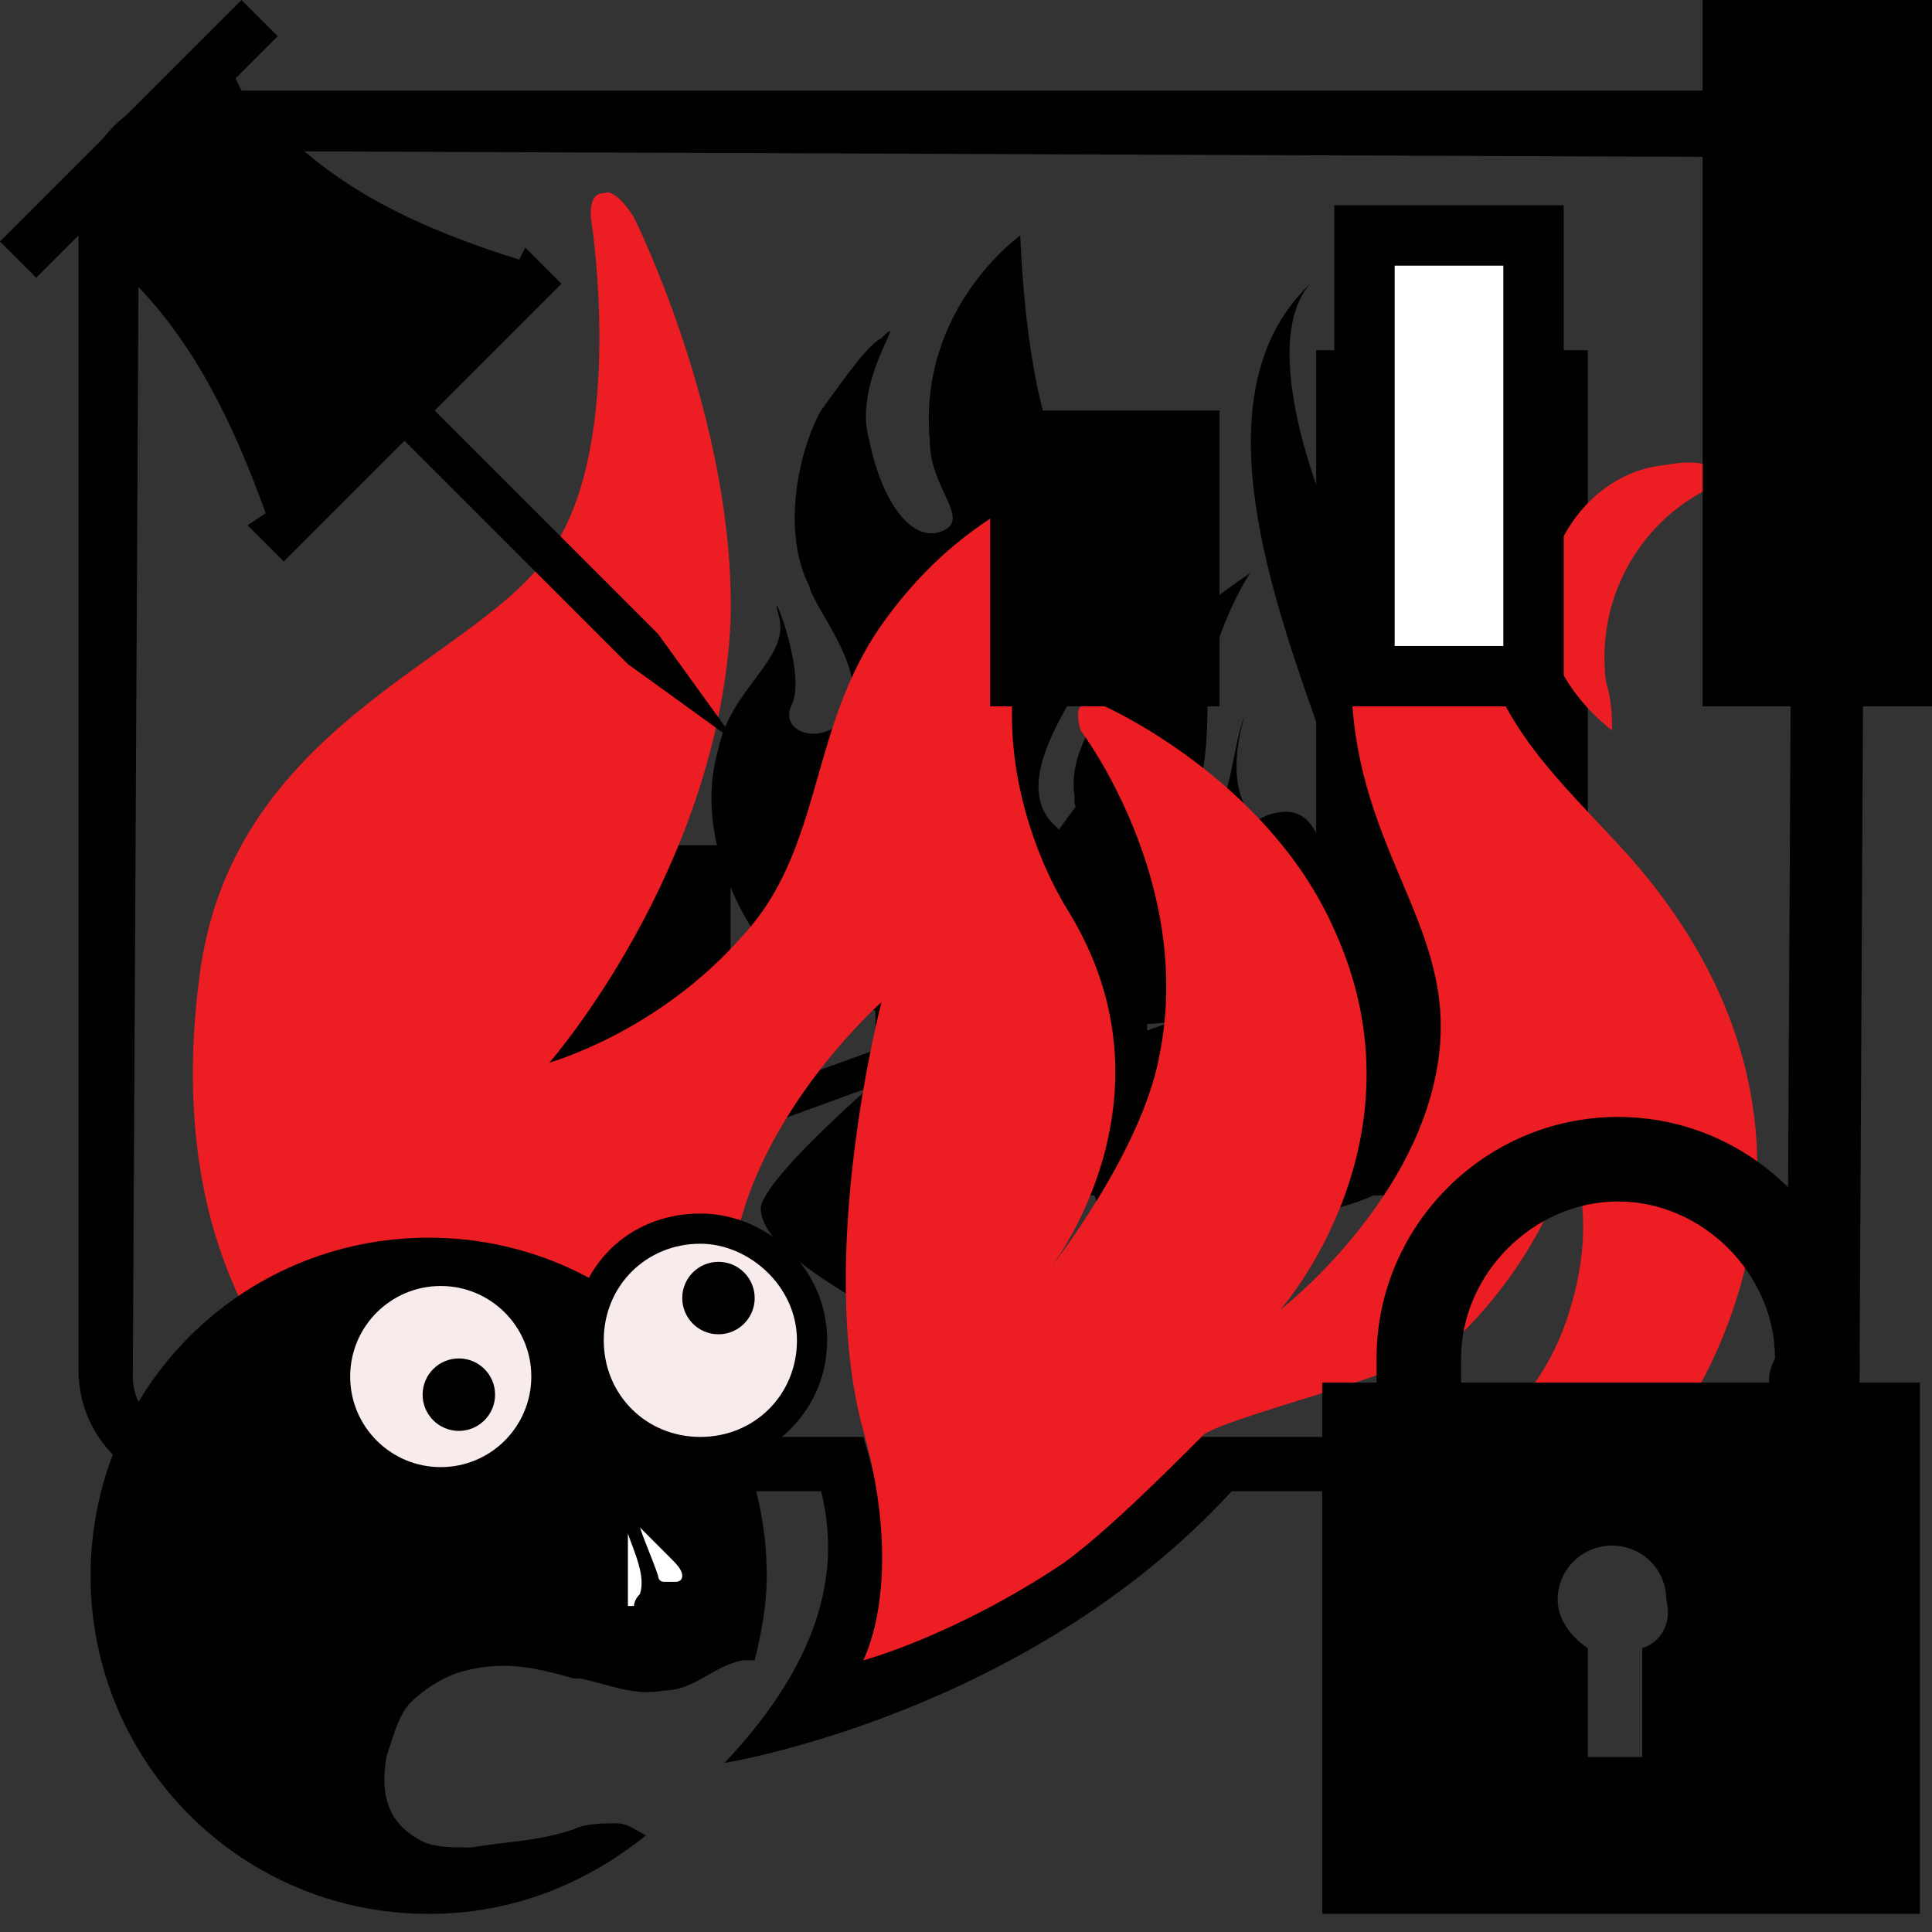 <svg xmlns="http://www.w3.org/2000/svg" xmlns:xlink="http://www.w3.org/1999/xlink" x="0" y="0" enable-background="new 0 0 32 32" version="1.1" viewBox="0 0 32 32" xml:space="preserve"><rect x="0" y="0" width="32" height="32" fill="#333333" stroke="none"/><g id="You"><path fill="#010101" d="M28.8,1.5L3.3,1.5c0,0,0,0,0,0l0,1l25.4,0.1c0.6,0,1,0.5,1,1l-0.1,19.2c0,0.5-0.5,1-1,1l-8.4,0l-0.4,0 l-0.3,0.3c-1.6,1.7-3.6,2.8-5.2,3.4c0.5-1.2,0.4-2.2,0.2-3l-0.2-0.7l-0.8,0l-10.3,0c-0.6,0-1-0.5-1-1L2.3,3.5c0-0.5,0.5-1,1-1v-1 c-1.1,0-2,0.9-2,2L1.3,22.7c0,1.1,0.9,2,2,2l10.3,0c0.3,1.2,0.1,2.7-1.6,4.5c0,0,5-0.8,8.4-4.5l8.4,0c0,0,0,0,0,0c1.1,0,2-0.9,2-2 l0.1-19.2C30.8,2.4,29.9,1.5,28.8,1.5z"/></g><g id="PollMiddle"><rect width="4.5" height="5.9" x="7.6" y="14" fill="#010101"/><path fill="#010101" d="M18,10.9v7.9h-2.5v-7.9H18 M19,9.9h-4.5v9.9H19V9.9L19,9.9z"/><rect width="4.5" height="14" x="21.8" y="5.8" fill="#010101"/></g><g id="Hot"><g><g><g><g><g><g><g><g><path fill="#010101" d="M18.8,16c-0.1,0-1.6,0.4-2.5,0.6c-0.3,0.1-0.6,0.1-0.6,0.1l0.6-0.3l2.2-1c-2,0.5-1.7,0.5-0.9,0 c0,0,0,0,0,0c0.1-0.1,0.2-0.1,0.3-0.2l-1.5,0.5L8,18.8h0c-0.1,0.1-0.2,0.3-0.1,0.5c0.1,0.2,0.2,0.3,0.3,0.3 c0,0,0.1,0,0.2,0l8-2.9L18.8,16z M16.6,15.3l2-0.7c0,0,0.1,0,0.1,0c0,0,0,0,0.1,0l0.6-0.3l0.7-0.4l0.9-0.4 c0.3-0.1,0.6-0.1,0.8,0.3l0.4,1.2c0.1,0.4,0,0.6-0.4,0.7l-1.4,0.3l-0.8,0.2l-0.1,0c-0.1,0-0.1,0-0.2,0c0,0-0.1,0.1-0.1,0.1 l-2.9,1l-1.6,0.6l-6.3,2.3c-0.2,0.1-0.3,0-0.5,0c-0.2-0.1-0.4-0.3-0.5-0.6c-0.1-0.3-0.1-0.6,0-0.8c0.1-0.1,0.2-0.2,0.3-0.3 l6.7-2.4L16.6,15.3z"/><path fill="#010101" d="M22.1,8.8c1,2.7,3.2,6,2.4,8.9c-0.2,0.6-0.4,0.9-0.5,1.1c-1.3,2-5.9,1.9-7.3-0.9l3.6-1.3 c0.4,0.2,0.9,0.2,1.4,0.1c0.9-0.4,1-2,0.5-3.6c-0.8-2.4-2.6-6.4-0.5-8.4C21,5.5,21.5,7.4,22.1,8.8z"/><path fill="#010101" d="M18.8,10.2c1,0.5,0.8,2,0.6,3.5l-2.4,0.9c0.2-0.3,0.4-0.5,0.5-0.8C18.3,12.6,19.7,11.6,18.8,10.2z"/></g></g></g></g></g></g></g></g></g><g id="VeryHot"><g><path fill="#010101" d="M14.8,16.8c0,0-1.5-0.2-2.2-1.2c-0.7-1-1-2.2-0.7-3.2c0.2-1,1.2-1.5,1-2.2c-0.2-0.7,0.5,1,0.2,1.5 c-0.2,0.5,0.7,0.7,1,0c0.2-0.7-0.6-1.6-0.7-2c-0.5-1-0.1-2.4,0.2-2.9c0.5-0.7,0.8-1.1,1-1.2c0.5-0.5-0.5,0.7-0.2,1.7 c0.2,1,0.7,1.7,1.2,1.5c0.5-0.2-0.2-0.7-0.2-1.5c-0.2-2.2,1.5-3.4,1.5-3.4S17,7.6,18,8.1c0.7,0.3,0.7,1.7,0.2,2.7 c-0.5,0.9-1.5,2.2-0.7,2.9c0.7,0.7,2,0.7,2.4,0.2c0.5-0.5,0.5-1.5,0.7-2c0.2-0.5-0.5,1,0.2,1.7c0.7,0.7,0,2.9-0.7,3.2 c-0.7,0.2-2,0.2-2.2,0.2s0.5-0.2,0.2-1c-0.2-0.7,0,1-0.5-0.2c-0.5-1.2-1.9-0.8-1.2-1.5c0.2-0.2-0.5,0-0.2,0.7s1,1,0.2,1.2 c-0.5,0.2-1.5-0.7-1.5-1.2c0-0.5,0.2-1.7,0.2-1.7s-0.7,0.7-1,1.5c-0.2,0.5,0.2,0.9,0.5,1.2c0.2,0.2,0.7,0.5,0.7,0.7 S14.8,16.8,14.8,16.8z"/><path fill="#010101" d="M17.8,13.2C17.8,13.2,18,12.2,17.8,13.2c-0.1,0.5,1.2,1,1.7,0.5c0.5-0.5,0.5-1.5,0.5-2.2 c0-0.7,0.5-1.7,0.7-2C21,9.3,17.5,11.5,17.8,13.2z"/><path fill="#010101" d="M13.1,16.6l-4.4,0.1c0,0-0.5,0.6-0.4,1.2C8.4,18.3,8.7,19,9.5,19c0.8,0,4.2-1.7,4.2-1.7L13.1,16.6z"/><path fill="#010101" d="M21.3,16.6l-0.4,0.8l3.8,1.3c0,0,0.9,0.1,1.3-0.7c0.4-0.8-0.6-1.6-0.6-1.6L21.3,16.6z"/><path fill="#010101" d="M15.1,17.4l1.2,0.3l0.2,3.2c0,0-1.2,1.4-2.2,0.7c-1-0.6-1.7-1.1-1.7-1.6C12.7,19.4,15.1,17.4,15.1,17.4z"/><path fill="#010101" d="M17.5,17.6l1.3-0.1l2.7,1.9c0,0,0.2,0.7-0.4,1.1c-0.6,0.4-1.7,0.9-2.3,0.5C18.2,20.7,17.5,17.6,17.5,17.6z"/></g></g><g id="Layer_13"><path fill="#ED1D24" d="M27,14.2c-1-1.1-1.8-1.8-2.3-3c-0.7-1.7-0.1-4.3-0.1-4.3s0.1-0.2-0.1-0.3c-0.2-0.1-0.3,0.1-0.3,0.1 s-2,2.3-1.8,5c0.2,2.6,1.8,3.8,1.4,6c-0.4,2.3-2.6,4-2.6,4s2.5-2.8,0.9-6.3c-1.1-2.5-3.8-3.7-3.8-3.7s-0.3-0.2-0.4,0 c-0.1,0.1,0,0.4,0,0.4s1.9,2.5,1.3,5.4c-0.3,1.6-1.8,3.5-1.8,3.5s2.2-2.8,0.3-5.9c-0.5-0.8-1.1-2.3-0.9-3.9C17,9,19.5,8,19.5,8 s0.2-0.1,0.2-0.2c0-0.2-0.2-0.2-0.2-0.2s-3-0.1-5,2.9c-1.1,1.7-0.9,3.6-2.2,5c-1.4,1.6-3.2,2.1-3.2,2.1s2.8-3.2,3-7.3 c0.1-3.3-1.6-6.7-1.6-6.7s-0.3-0.5-0.5-0.4c-0.3,0-0.2,0.5-0.2,0.5S10.4,7.6,9,9.3c-1.3,1.7-5.2,2.8-5.7,6.9 c-0.7,5.4,2.3,7.4,2.3,7.4h6.7c-0.3-1.2-0.3-2.5,0-3.5c0.6-2,2.3-3.5,2.3-3.5s-1.1,4.2-0.3,7.1c0.7,2.5,0,3.8,0,3.8 s1.5-0.4,3.3-1.6c0.7-0.5,1.7-1.5,2.3-2.1c0.2-0.3,3.8-1.1,4.3-1.7c1.5-1.5,1.8-3,1.8-3s0.5,1,0,2.6c-0.3,1-0.8,1.5-1.3,2.1h2.9 C27.7,23.7,31.3,19.1,27,14.2z"/><path fill="#ED1D24" d="M26.6,11.3c-0.2-1.6,0.8-3,2.2-3.4c-0.4-0.2-0.7-0.3-1.2-0.2c-1.2,0.1-2.1,1.3-2,2.6 c0.1,0.8,0.6,1.4,1.1,1.8C26.7,11.9,26.7,11.6,26.6,11.3z"/></g><g id="Locked"><g><path fill="#010101" d="M30.8,22.9c0-0.1,0-0.2,0-0.4c0-2.2-1.8-4-4-4s-4,1.8-4,4c0,0.1,0,0.2,0,0.4h-0.9v8.8h9.9v-8.8H30.8z M27.2,27.3v1.8h-0.9v-1.8c-0.3-0.2-0.5-0.5-0.5-0.8c0-0.5,0.4-0.9,0.9-0.9c0.5,0,0.9,0.4,0.9,0.9C27.7,26.9,27.5,27.2,27.2,27.3z M29.3,22.9h-5.1c0-0.1,0-0.2,0-0.4c0-1.4,1.2-2.6,2.6-2.6c1.4,0,2.6,1.2,2.6,2.6C29.3,22.7,29.3,22.8,29.3,22.9z"/></g></g><g id="Layer_8"><path fill="#010101" d="M10.2,30.2c-0.2,0-0.5,0-0.7,0.1c-0.6,0.2-1.1,0.2-1.7,0.3c-0.3,0-0.6,0-0.8-0.1c-0.6-0.3-0.7-0.8-0.6-1.4 c0.1-0.3,0.2-0.7,0.4-0.9c0.2-0.2,0.5-0.4,0.8-0.5c0.7-0.2,1.2-0.1,1.9,0.1c0,0,0.1,0,0.1,0c0.5,0.1,0.9,0.3,1.4,0.2 c0.5,0,0.8-0.4,1.3-0.5c0.1,0,0.2,0,0.2,0c0.1-0.4,0.2-0.9,0.2-1.4c0-3.1-2.5-5.6-5.6-5.6c-3.1,0-5.6,2.5-5.6,5.6 c0,3.1,2.5,5.6,5.6,5.6c1.4,0,2.6-0.5,3.6-1.3C10.5,30.3,10.4,30.2,10.2,30.2z"/><circle cx="7.3" cy="22.8" r="1.5" fill="#F7EBEB"/><circle cx="7.6" cy="23.1" r=".6"/><path fill="#FFF" d="M10.5,26.6c0,0-0.1,0-0.1,0c0,0,0-0.1,0-0.2c0-0.1,0-0.2,0-0.4c0-0.2,0-0.4,0-0.6c0.1,0.3,0.3,0.7,0.2,1 C10.5,26.5,10.5,26.6,10.5,26.6z"/><path fill="#FFF" d="M11,26.2c0.1,0,0.1,0,0.2,0c0,0,0.1,0,0.1-0.1c0,0,0,0,0,0c0-0.1-0.1-0.2-0.2-0.3c-0.2-0.2-0.3-0.3-0.5-0.5 c0.1,0.3,0.2,0.5,0.3,0.8C10.9,26.1,10.9,26.2,11,26.2z"/><g><circle cx="11.6" cy="22.2" r="1.8" fill="#F7EBEB"/><path fill="#010101" d="M11.6,24.3c-1.1,0-2.1-0.9-2.1-2.1s0.9-2.1,2.1-2.1c1.1,0,2.1,0.9,2.1,2.1S12.7,24.3,11.6,24.3z M11.6,20.6c-0.9,0-1.6,0.7-1.6,1.6s0.7,1.6,1.6,1.6s1.6-0.7,1.6-1.6S12.4,20.6,11.6,20.6z"/></g><circle cx="11.9" cy="21.5" r=".6"/></g><g id="Poll"><rect width="2.5" height="6.8" x="22.8" y="4.1" fill="#FFF"/><rect width="3.8" height="4.9" x="16.4" y="6.8" fill="#010101"/><path fill="#010101" d="M24.9,4.4v6.3h-1.8V4.4H24.9 M25.9,3.4h-3.8v8.3h3.8V3.4L25.9,3.4z"/><rect width="3.8" height="11.7" x="28.2" fill="#010101"/></g><g id="Sticky"><g><path fill="#010101" d="M8.7,4.1L8.6,4.3C5.7,3.4,4.9,2.4,4,1.5L3.9,1.3l0.7-0.7L4,0L0,4l0.6,0.6l0.7-0.7L1.5,4 c0.9,0.8,1.9,1.7,2.9,4.5L4.1,8.7l0.6,0.6l2-2l3.7,3.7l1.8,1.3l-1.3-1.8L7.2,6.8l2.1-2.1L8.7,4.1z"/></g></g><g id="Collapse" display="none"><rect width="29" height="2.6" x="1.6" y="3.1" fill="#010101" display="inline"/><polygon fill="#010101" points="25.4 14.7 16.1 7.6 6.8 14.7 12.1 14.7 12.1 27.8 20.1 27.8 20.1 14.7" display="inline"/></g><g id="Expand" display="none"><rect width="29" height="2.6" x="1.6" y="3.1" fill="#010101" display="inline"/><polygon fill="#010101" points="6.8 20.7 16.1 27.8 25.4 20.7 20.1 20.7 20.1 7.6 12.1 7.6 12.1 20.7" display="inline"/></g></svg>